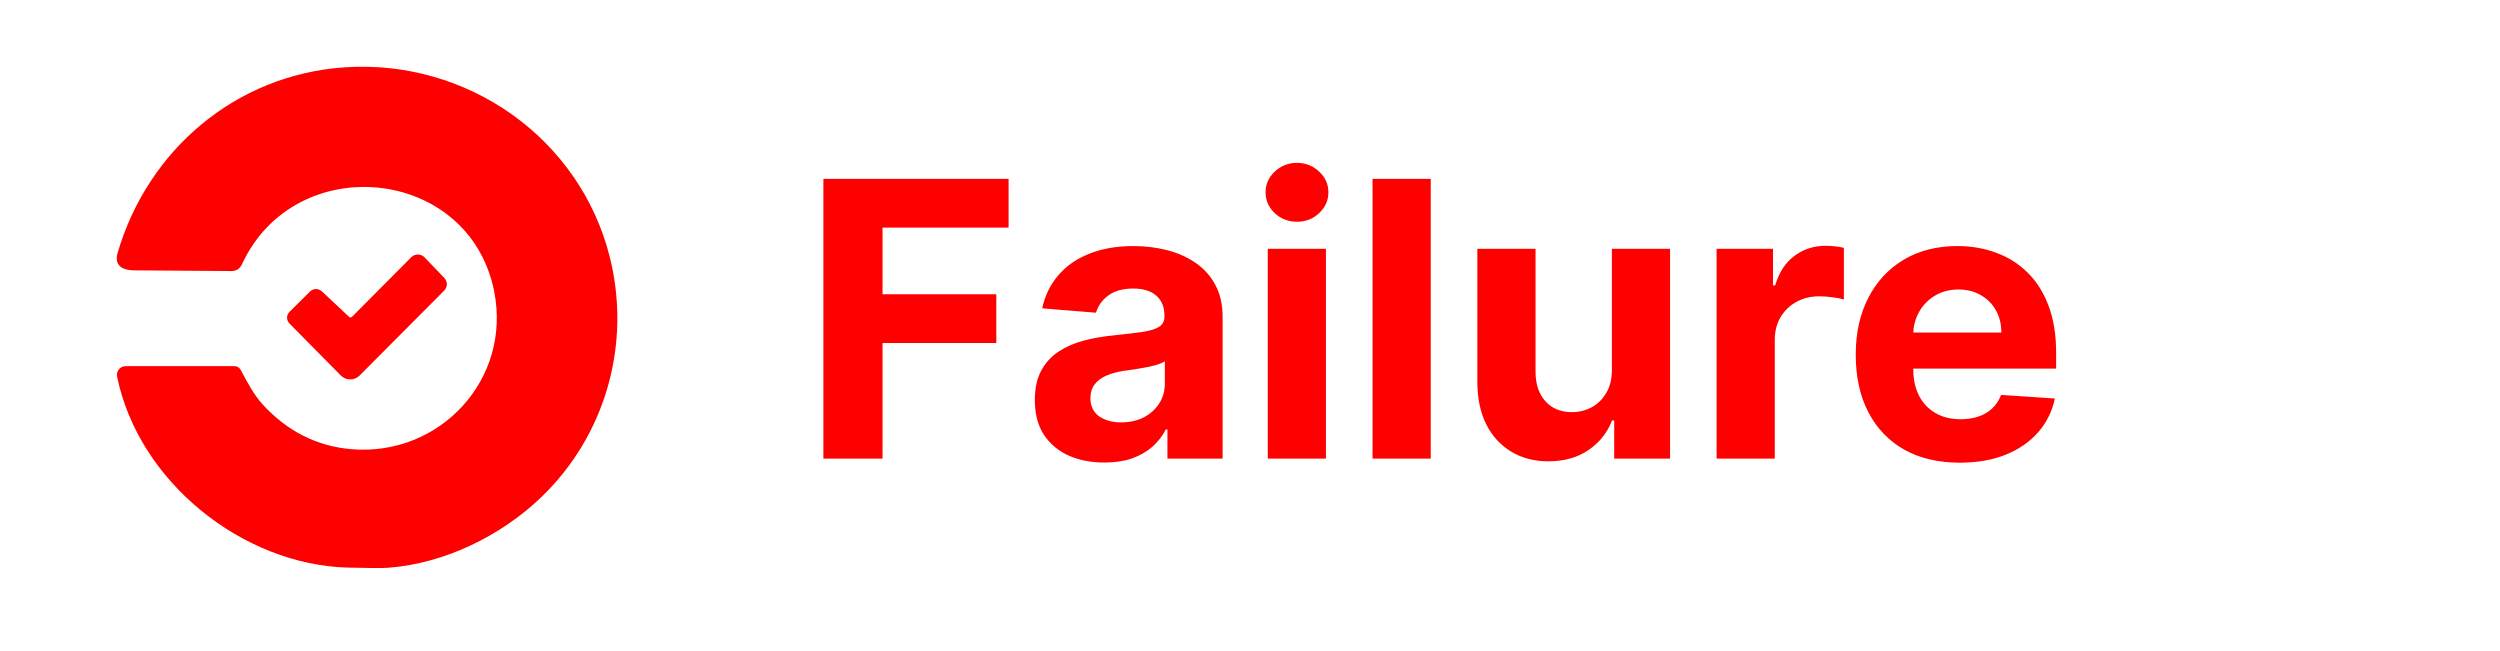 <svg width="169" height="44" viewBox="0 0 169 44" fill="none" xmlns="http://www.w3.org/2000/svg">
<path d="M33.399 19.659C31.685 11.223 19.946 10.104 16.359 17.859C16.216 18.17 15.976 18.325 15.636 18.323C13.444 18.311 11.25 18.295 9.055 18.276C8.285 18.27 7.698 17.959 7.954 17.084C10.012 10.086 15.978 5.055 23.28 4.552C31.563 3.984 39.209 9.324 41.225 17.39C42.694 23.278 40.923 29.433 36.608 33.592C33.861 36.237 30.047 38.084 26.285 38.377C25.854 38.41 24.924 38.407 23.497 38.369C16.385 38.173 9.36 32.555 7.917 25.46C7.9 25.374 7.902 25.286 7.923 25.201C7.943 25.116 7.983 25.037 8.037 24.97C8.092 24.902 8.162 24.847 8.24 24.81C8.319 24.772 8.404 24.753 8.491 24.753L15.845 24.75C15.932 24.749 16.017 24.772 16.091 24.817C16.166 24.861 16.227 24.925 16.268 25.001C16.703 25.811 17.15 26.68 17.757 27.343C19.425 29.159 21.423 30.166 23.75 30.365C29.724 30.876 34.615 25.638 33.399 19.659Z" fill="#FF0000"/>
<path d="M23.797 21.416L27.801 17.39C27.86 17.331 27.93 17.283 28.008 17.251C28.085 17.219 28.169 17.203 28.253 17.204C28.336 17.205 28.419 17.222 28.496 17.256C28.573 17.289 28.643 17.338 28.701 17.398L30.037 18.792C30.146 18.906 30.207 19.06 30.206 19.219C30.204 19.378 30.141 19.53 30.029 19.643L24.308 25.386C24.225 25.47 24.126 25.536 24.017 25.581C23.908 25.626 23.792 25.649 23.674 25.649C23.556 25.649 23.44 25.625 23.331 25.58C23.222 25.534 23.123 25.468 23.04 25.384L19.565 21.866C19.514 21.815 19.474 21.754 19.446 21.686C19.418 21.619 19.404 21.547 19.404 21.474C19.405 21.402 19.419 21.33 19.447 21.262C19.475 21.195 19.516 21.134 19.568 21.083L20.958 19.706C21.065 19.601 21.207 19.541 21.357 19.539C21.506 19.537 21.65 19.593 21.759 19.695L23.601 21.421C23.627 21.446 23.662 21.46 23.699 21.459C23.736 21.458 23.771 21.442 23.797 21.416Z" fill="#FF0000"/>
<path d="M55.661 31V12.091H68.181V15.387H59.659V19.893H67.35V23.189H59.659V31H55.661ZM74.662 31.268C73.758 31.268 72.951 31.111 72.243 30.797C71.536 30.477 70.975 30.006 70.563 29.384C70.157 28.756 69.954 27.975 69.954 27.039C69.954 26.251 70.098 25.59 70.388 25.054C70.677 24.518 71.071 24.088 71.569 23.761C72.068 23.435 72.634 23.189 73.268 23.023C73.908 22.857 74.579 22.74 75.281 22.672C76.106 22.586 76.771 22.506 77.275 22.432C77.78 22.352 78.146 22.235 78.374 22.081C78.602 21.927 78.716 21.699 78.716 21.398V21.342C78.716 20.758 78.531 20.305 78.162 19.985C77.799 19.665 77.281 19.505 76.611 19.505C75.903 19.505 75.34 19.662 74.921 19.976C74.502 20.284 74.225 20.671 74.09 21.139L70.452 20.844C70.637 19.982 71 19.237 71.542 18.609C72.083 17.975 72.782 17.489 73.638 17.151C74.499 16.806 75.496 16.634 76.629 16.634C77.417 16.634 78.171 16.726 78.891 16.91C79.618 17.095 80.261 17.381 80.821 17.769C81.387 18.157 81.833 18.655 82.16 19.265C82.486 19.868 82.649 20.591 82.649 21.435V31H78.919V29.033H78.808C78.58 29.477 78.276 29.867 77.894 30.206C77.512 30.538 77.054 30.8 76.518 30.991C75.983 31.175 75.364 31.268 74.662 31.268ZM75.789 28.553C76.368 28.553 76.878 28.439 77.322 28.212C77.765 27.978 78.112 27.664 78.365 27.27C78.617 26.876 78.743 26.43 78.743 25.931V24.426C78.62 24.506 78.451 24.58 78.236 24.648C78.026 24.709 77.789 24.768 77.525 24.823C77.26 24.872 76.995 24.919 76.731 24.962C76.466 24.999 76.226 25.032 76.01 25.063C75.549 25.131 75.146 25.239 74.801 25.386C74.456 25.534 74.189 25.734 73.998 25.986C73.807 26.233 73.712 26.541 73.712 26.91C73.712 27.445 73.905 27.855 74.293 28.138C74.687 28.415 75.186 28.553 75.789 28.553ZM85.701 31V16.818H89.634V31H85.701ZM87.676 14.99C87.092 14.99 86.59 14.796 86.171 14.408C85.759 14.014 85.553 13.544 85.553 12.996C85.553 12.454 85.759 11.989 86.171 11.602C86.59 11.208 87.092 11.011 87.676 11.011C88.261 11.011 88.76 11.208 89.172 11.602C89.591 11.989 89.8 12.454 89.8 12.996C89.8 13.544 89.591 14.014 89.172 14.408C88.76 14.796 88.261 14.99 87.676 14.99ZM96.718 12.091V31H92.784V12.091H96.718ZM108.963 24.962V16.818H112.896V31H109.12V28.424H108.972C108.652 29.255 108.12 29.923 107.375 30.428C106.636 30.932 105.734 31.185 104.67 31.185C103.722 31.185 102.888 30.969 102.167 30.538C101.447 30.108 100.884 29.495 100.478 28.701C100.078 27.907 99.875 26.956 99.868 25.848V16.818H103.802V25.146C103.808 25.983 104.032 26.645 104.476 27.131C104.919 27.618 105.513 27.861 106.258 27.861C106.732 27.861 107.175 27.753 107.587 27.538C108 27.316 108.332 26.99 108.584 26.559C108.843 26.128 108.969 25.596 108.963 24.962ZM116.042 31V16.818H119.855V19.293H120.003C120.262 18.412 120.696 17.748 121.305 17.298C121.914 16.843 122.616 16.615 123.41 16.615C123.607 16.615 123.819 16.627 124.047 16.652C124.275 16.677 124.475 16.71 124.647 16.754V20.244C124.463 20.188 124.207 20.139 123.881 20.096C123.555 20.053 123.256 20.031 122.985 20.031C122.407 20.031 121.89 20.157 121.434 20.41C120.985 20.656 120.628 21.001 120.363 21.444C120.105 21.887 119.975 22.398 119.975 22.977V31H116.042ZM132.484 31.277C131.025 31.277 129.769 30.982 128.717 30.391C127.67 29.794 126.864 28.95 126.298 27.861C125.731 26.765 125.448 25.47 125.448 23.974C125.448 22.515 125.731 21.235 126.298 20.133C126.864 19.031 127.661 18.172 128.689 17.557C129.723 16.941 130.936 16.634 132.327 16.634C133.262 16.634 134.133 16.784 134.94 17.086C135.752 17.381 136.46 17.828 137.063 18.425C137.673 19.022 138.147 19.773 138.485 20.678C138.824 21.576 138.993 22.629 138.993 23.835V24.916H127.018V22.478H135.291C135.291 21.912 135.168 21.41 134.921 20.973C134.675 20.536 134.334 20.194 133.896 19.948C133.466 19.696 132.964 19.57 132.392 19.57C131.794 19.57 131.265 19.708 130.803 19.985C130.348 20.256 129.991 20.622 129.732 21.084C129.474 21.539 129.342 22.047 129.335 22.607V24.925C129.335 25.626 129.465 26.233 129.723 26.744C129.988 27.255 130.36 27.648 130.84 27.925C131.32 28.202 131.89 28.341 132.548 28.341C132.985 28.341 133.386 28.279 133.749 28.156C134.112 28.033 134.423 27.849 134.681 27.602C134.94 27.356 135.137 27.055 135.272 26.697L138.91 26.938C138.725 27.812 138.347 28.575 137.774 29.227C137.208 29.874 136.476 30.378 135.577 30.741C134.684 31.099 133.653 31.277 132.484 31.277Z" fill="#FF0000"/>
</svg>
